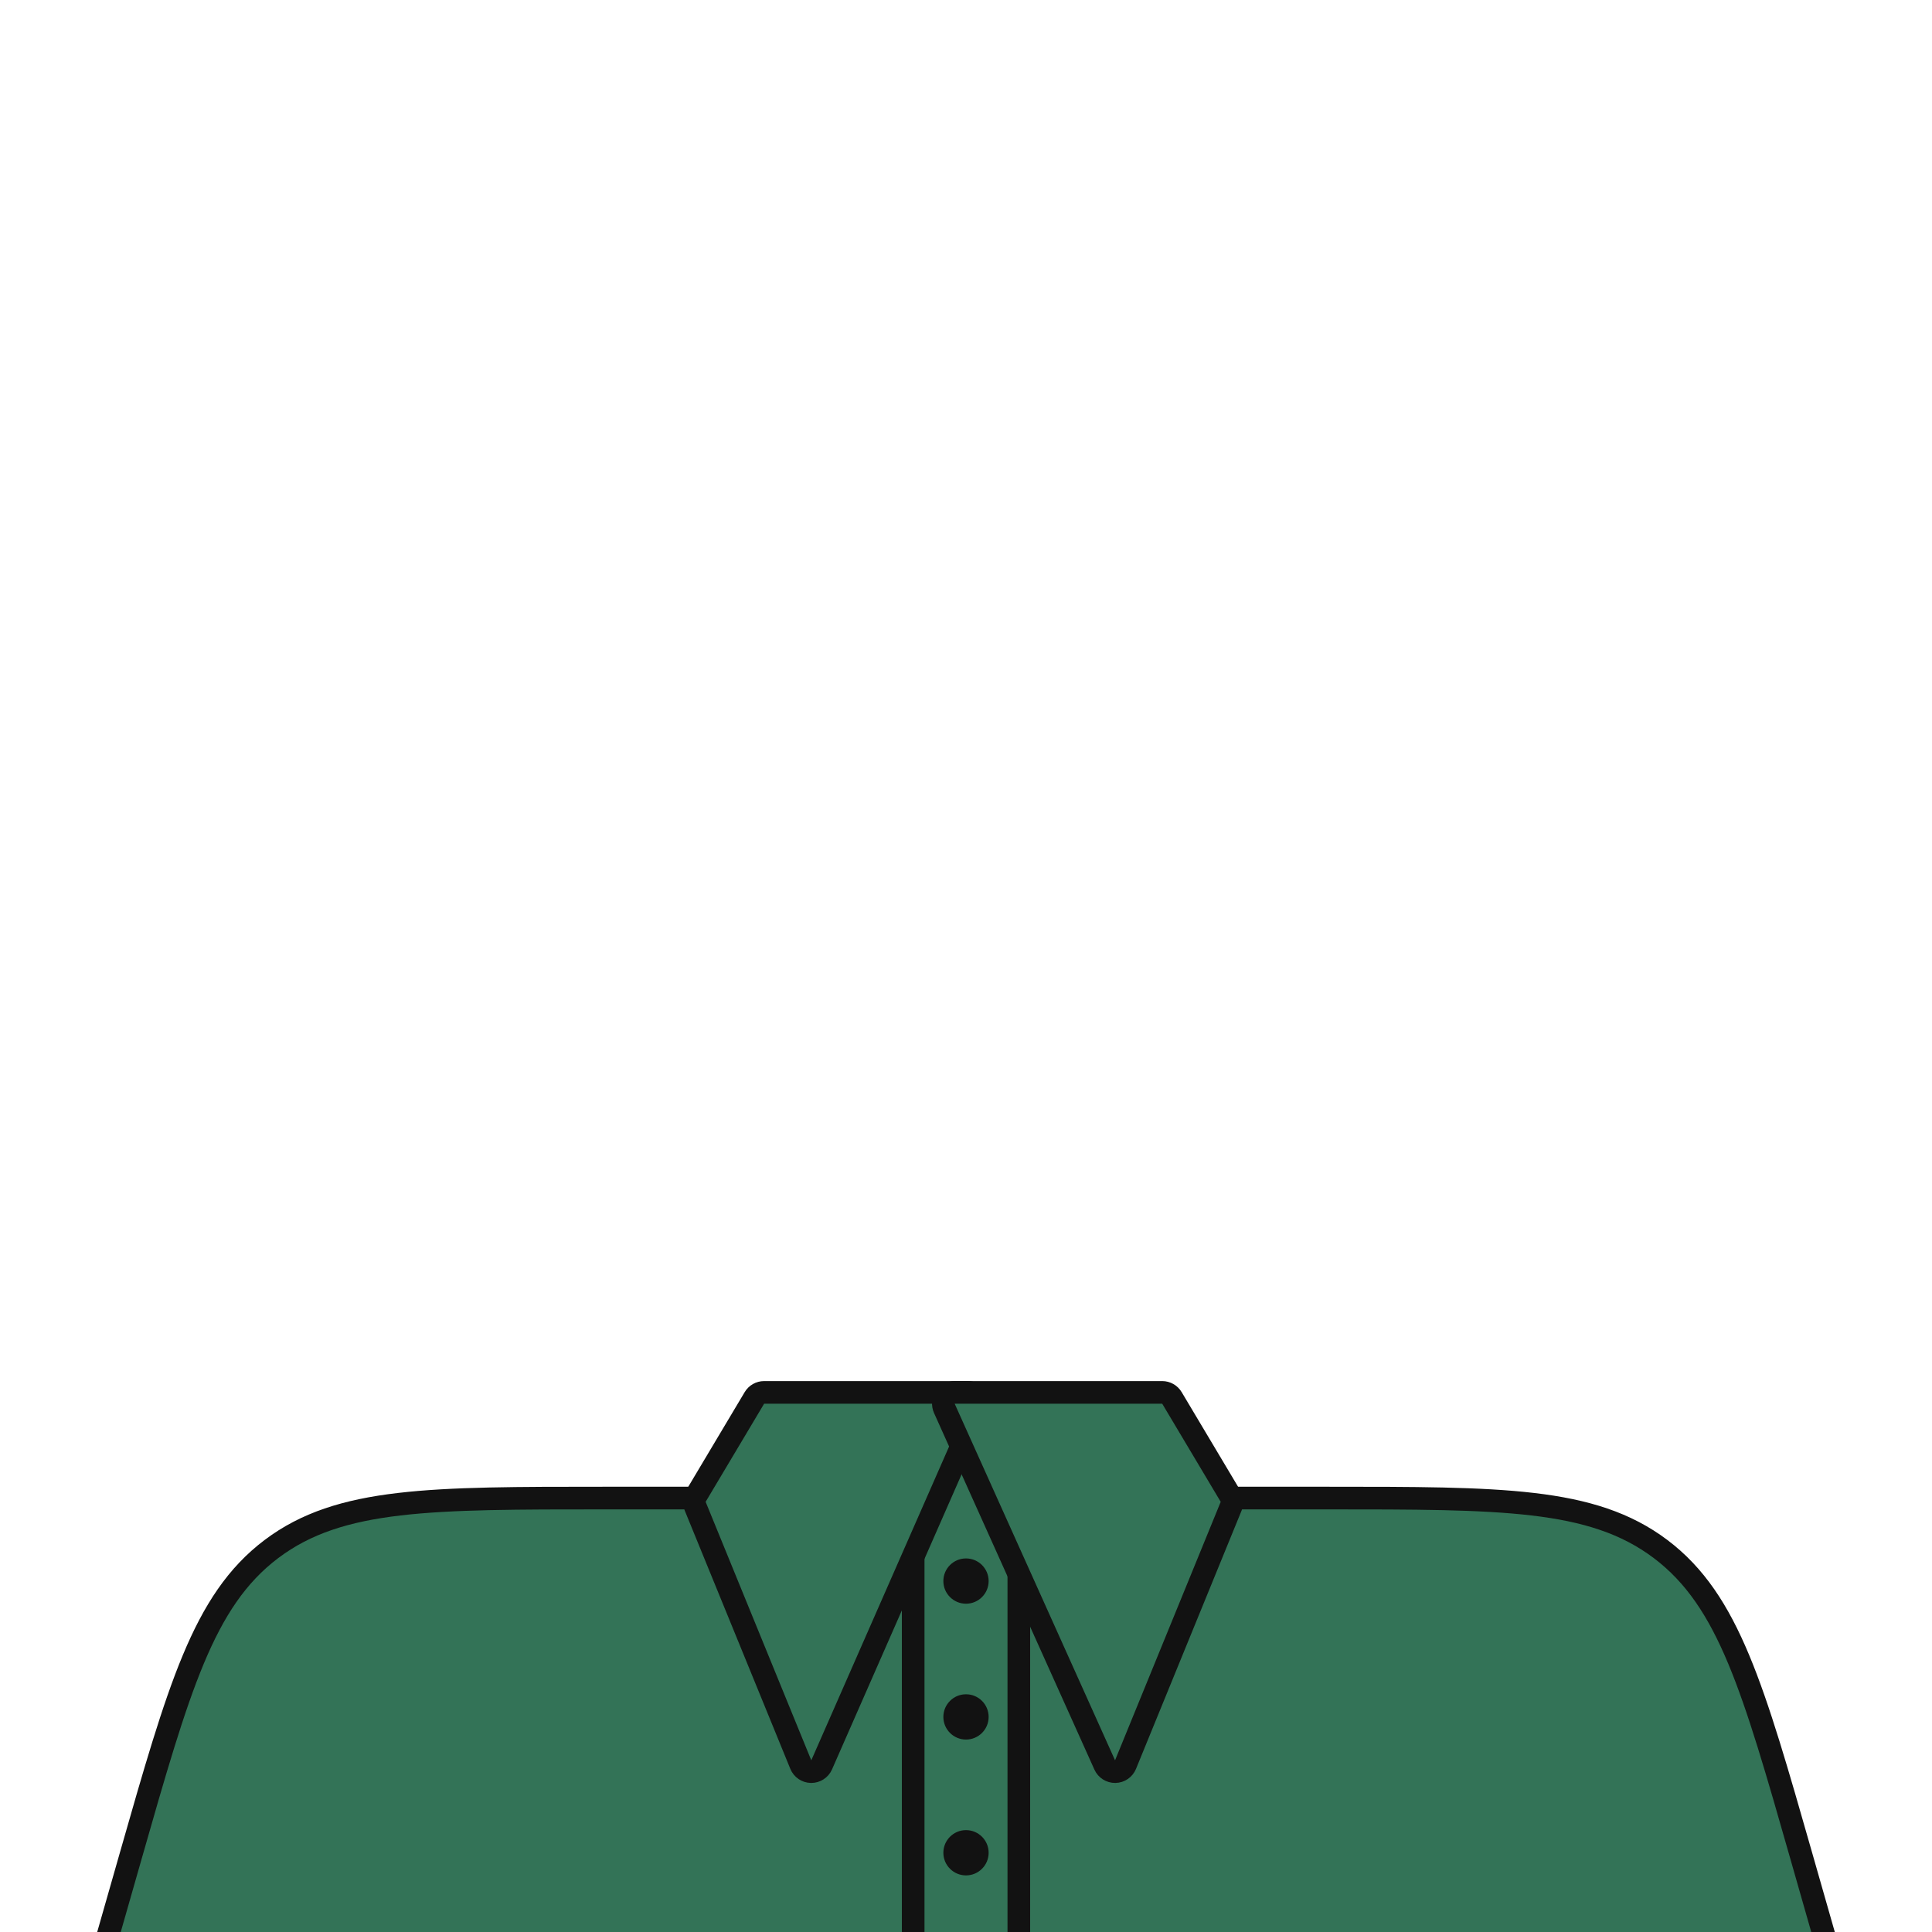 <svg width="512" height="512" viewBox="0 0 512 512" fill="none" xmlns="http://www.w3.org/2000/svg">
<g clip-path="url(#clip0_1735_786)">
<path d="M258.047 378.189L257.02 377.806L255.988 378.176L203.479 397H160.551H160.349C137.284 397 119.713 397 105.783 398.634C91.733 400.281 81.064 403.619 71.928 410.511C62.792 417.402 56.652 426.743 51.208 439.8C45.81 452.746 40.983 469.64 34.646 491.817L34.591 492.012L29.115 511.176L28.023 515H32H480H483.977L482.885 511.176L477.409 492.012L477.353 491.816C471.017 469.64 466.19 452.745 460.793 439.8C455.348 426.743 449.208 417.402 440.072 410.511C430.936 403.619 420.267 400.281 406.217 398.634C392.287 397 374.716 397 351.651 397H351.449H308.541L258.047 378.189Z" fill="#337357" stroke="#121212" stroke-width="6"/>
<path d="M242 380V519" stroke="#121212" stroke-width="6" stroke-linecap="round" stroke-linejoin="round"/>
<path d="M270 380V519" stroke="#121212" stroke-width="6" stroke-linecap="round" stroke-linejoin="round"/>
<path d="M259.247 373.206C259.654 372.279 259.566 371.208 259.012 370.36C258.458 369.511 257.513 369 256.5 369H202.5C201.443 369 200.464 369.556 199.923 370.464L184.423 396.464C183.941 397.273 183.866 398.263 184.223 399.135L212.223 467.635C212.679 468.75 213.757 469.484 214.961 469.5C216.166 469.515 217.263 468.809 217.747 467.706L259.247 373.206Z" fill="#337357" stroke="#121212" stroke-width="6" stroke-linejoin="round"/>
<path d="M250.264 373.23C249.846 372.302 249.928 371.226 250.481 370.371C251.034 369.516 251.982 369 253 369H308C309.057 369 310.036 369.556 310.577 370.464L326.077 396.464C326.559 397.273 326.634 398.263 326.277 399.135L298.277 467.635C297.823 468.746 296.751 469.479 295.552 469.5C294.352 469.52 293.256 468.825 292.764 467.73L250.264 373.23Z" fill="#337357" stroke="#121212" stroke-width="6" stroke-linejoin="round"/>
<circle cx="256" cy="419" r="6" fill="#121212"/>
<circle cx="256" cy="455" r="6" fill="#121212"/>
<circle cx="256" cy="491" r="6" fill="#121212"/>
</g>
<defs>
<clipPath id="clip0_1735_786">
<rect width="512" height="512" fill="white"/>
</clipPath>
</defs>
</svg>
